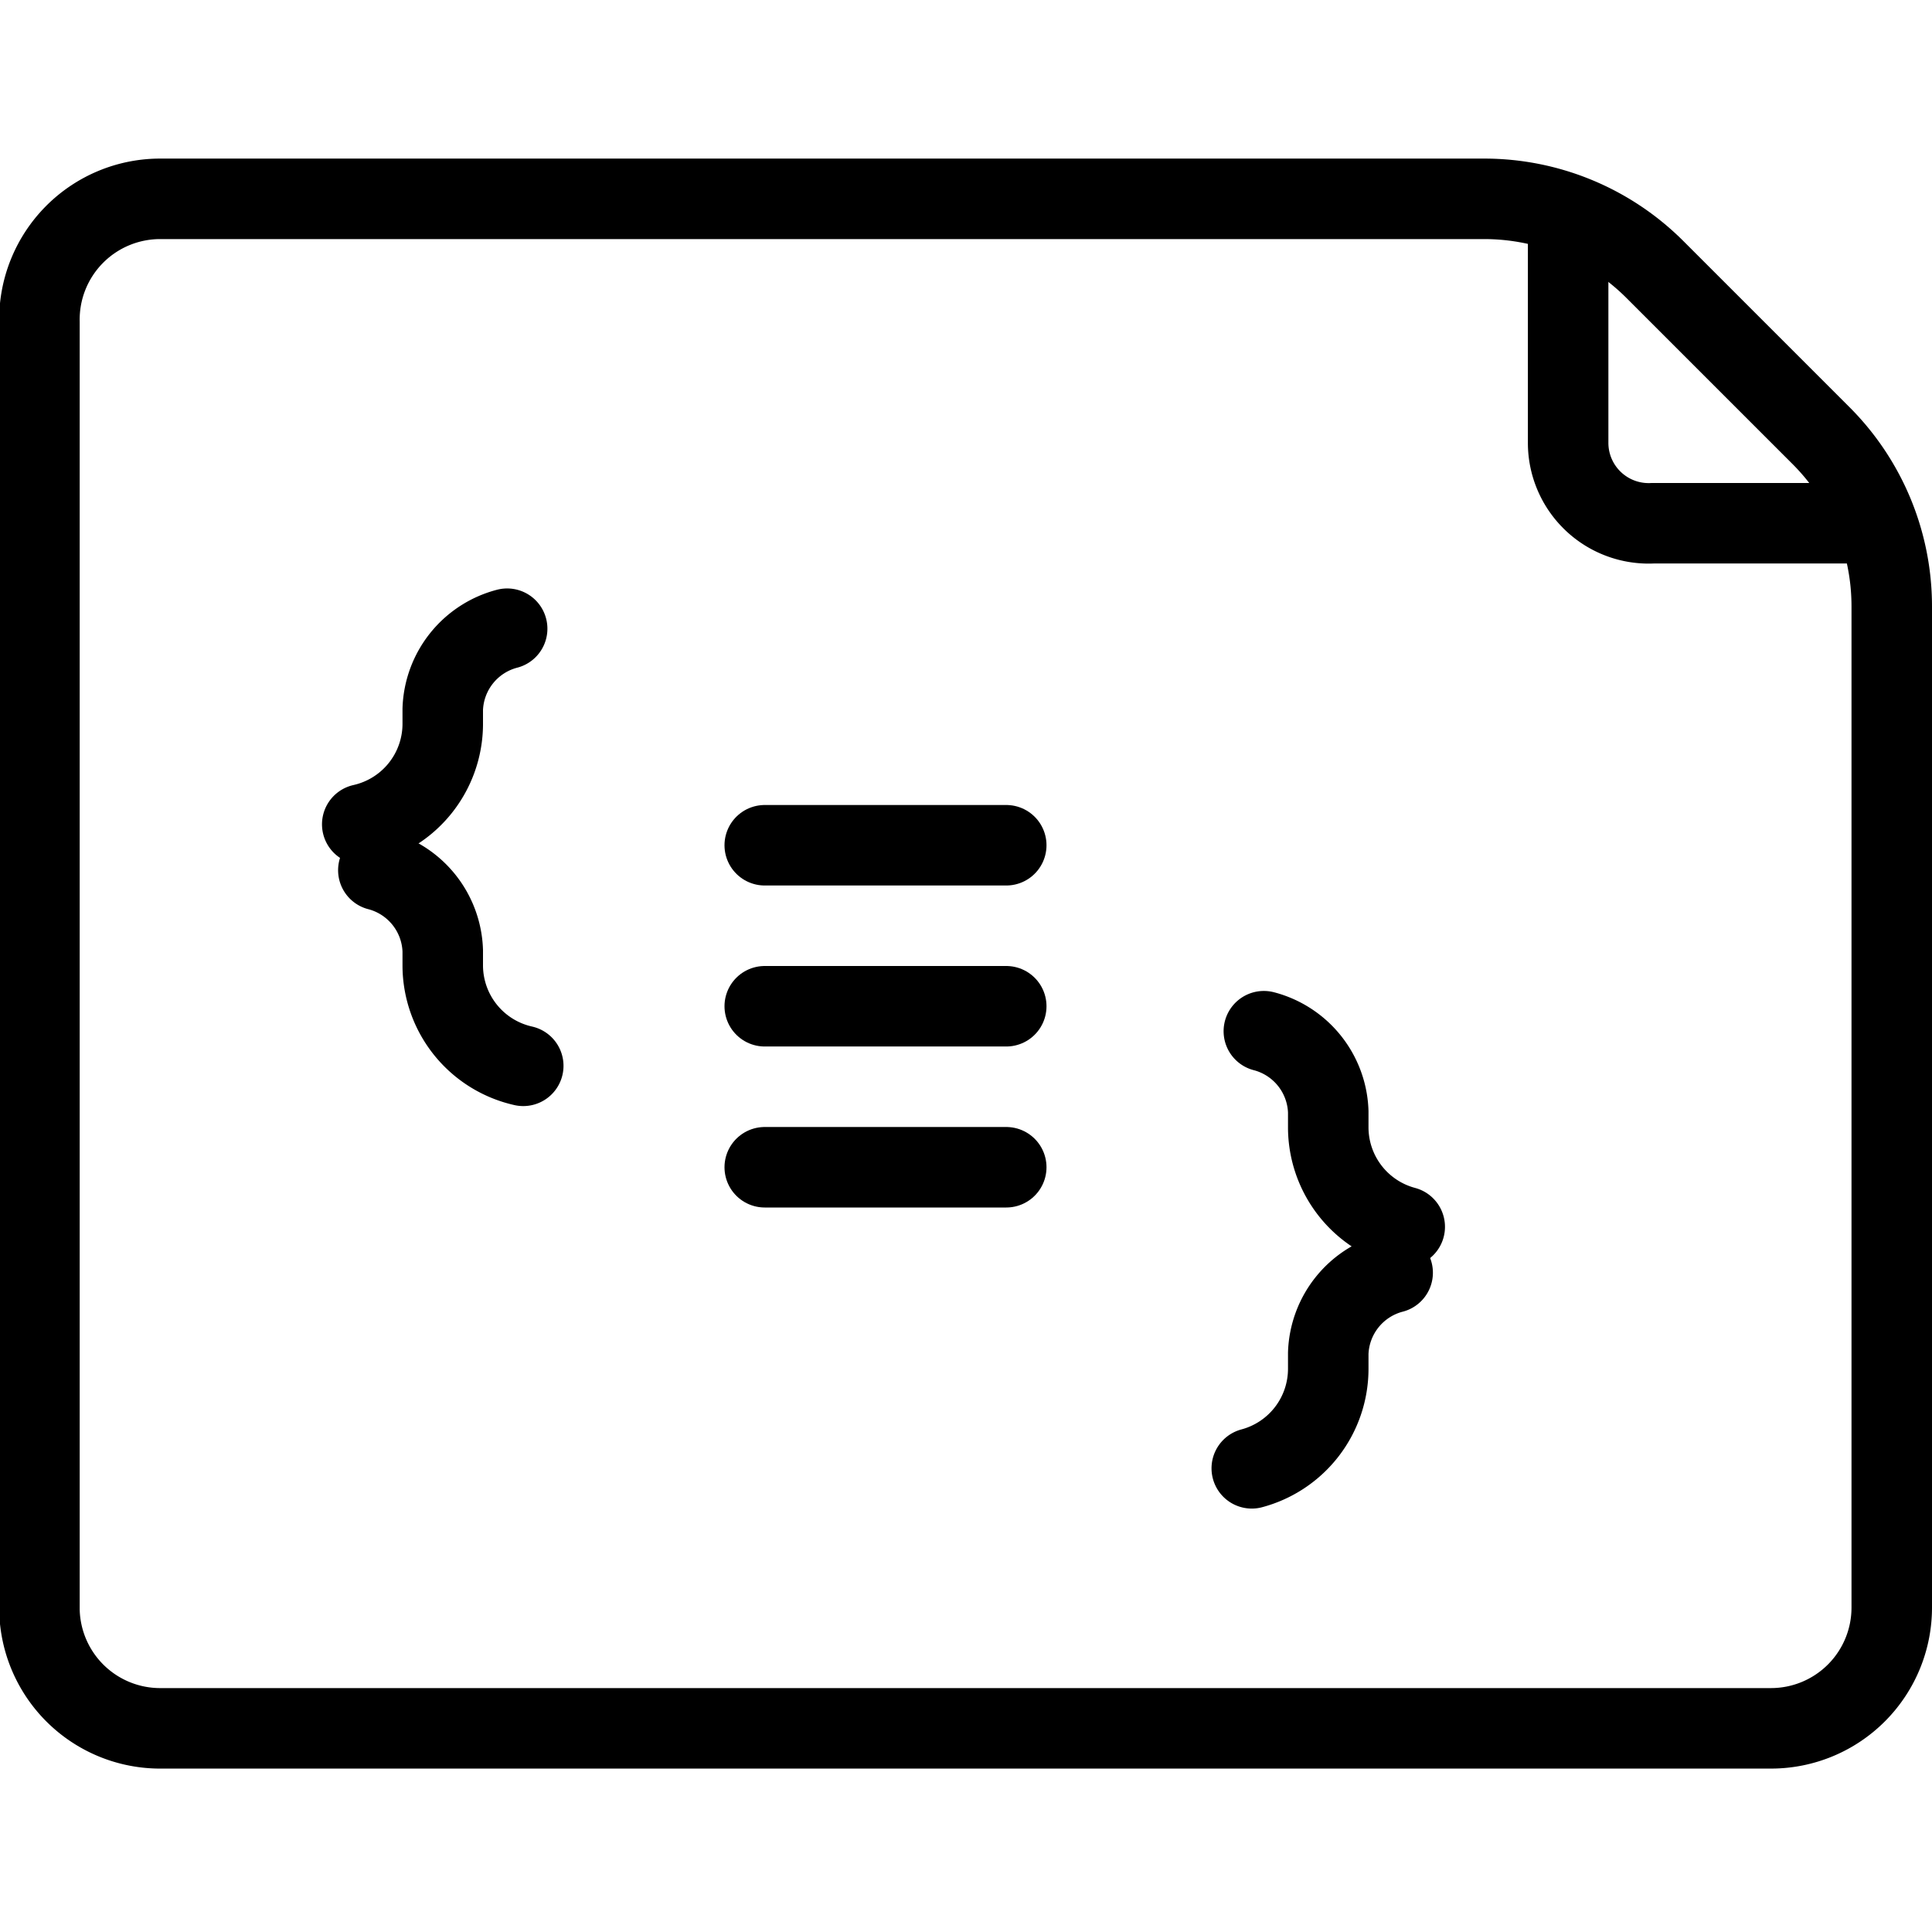 <svg xmlns="http://www.w3.org/2000/svg" viewBox="0 0 24 24"><path d="M18.44,2.47H2A1.5,1.5,0,0,0,.49,4V20A1.5,1.5,0,0,0,2,21.47H22a1.5,1.5,0,0,0,1.5-1.5V7.53a3,3,0,0,0-.89-2.13L20.55,3.34A3,3,0,0,0,18.44,2.47Z" fill="none" stroke="#000" stroke-miterlimit="10"/><path d="M23,6.5H20.53a1,1,0,0,1-1.05-1l0-2.66" fill="none" stroke="#000" stroke-miterlimit="10"/><path d="M4.7,10.81a1.07,1.07,0,0,1,.8,1V12a1.28,1.28,0,0,0,1,1.24" fill="none" stroke="#000" stroke-linecap="round" stroke-miterlimit="10"/><path d="M6.3,7.81a1.07,1.07,0,0,0-.8,1V9a1.28,1.28,0,0,1-1,1.24" fill="none" stroke="#000" stroke-linecap="round" stroke-miterlimit="10"/><line x1="9.5" y1="10.5" x2="12.5" y2="10.5" fill="none" stroke="#000" stroke-linecap="round" stroke-miterlimit="10"/><line x1="9.5" y1="12.5" x2="12.5" y2="12.5" fill="none" stroke="#000" stroke-linecap="round" stroke-miterlimit="10"/><path d="M17.3,15.81a1.07,1.07,0,0,0-.8,1V17a1.28,1.28,0,0,1-.95,1.24" fill="none" stroke="#000" stroke-linecap="round" stroke-miterlimit="10"/><path d="M15.7,12.81a1.07,1.07,0,0,1,.8,1V14a1.28,1.28,0,0,0,.95,1.24" fill="none" stroke="#000" stroke-linecap="round" stroke-miterlimit="10"/><line x1="9.5" y1="14.5" x2="12.5" y2="14.5" fill="none" stroke="#000" stroke-linecap="round" stroke-miterlimit="10"/></svg>